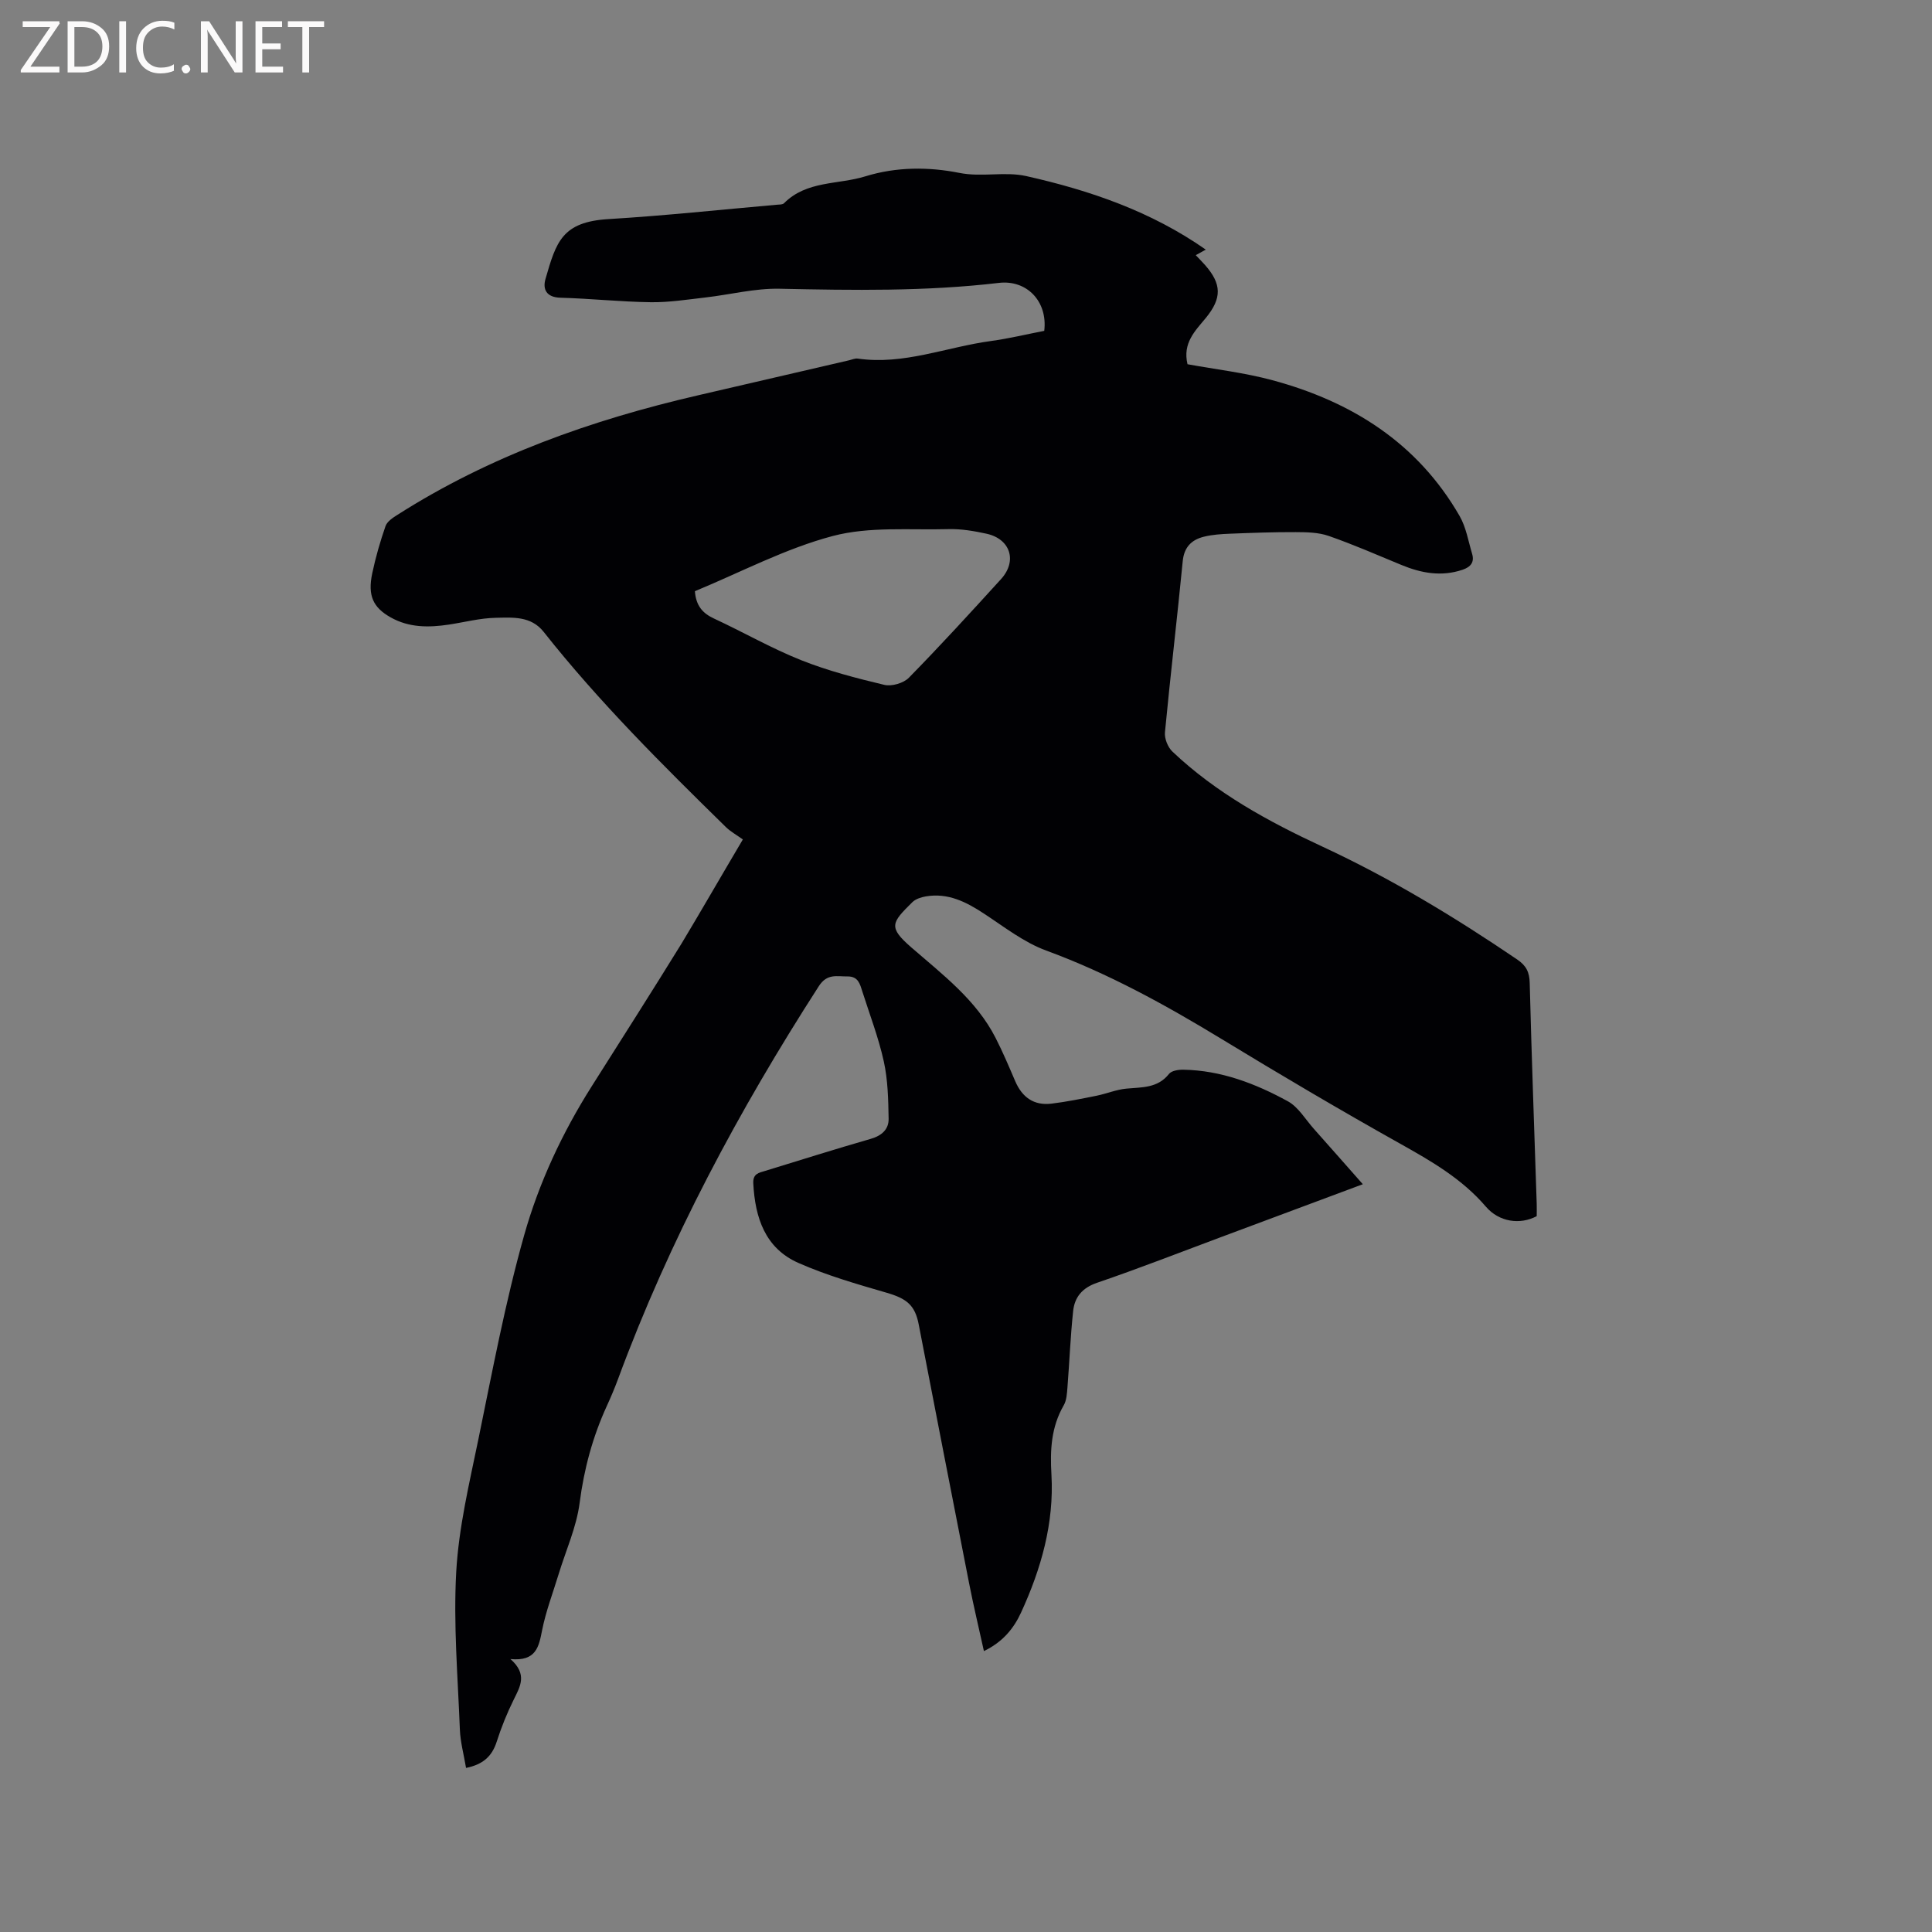 <svg enable-background="new 0 0 400 400" viewBox="0 0 400 400" xmlns="http://www.w3.org/2000/svg"><rect x="0" y="0" width="400" height="400" fill="#808080" stroke="none"/><path d="m153.8 173.8c-1.29-.93-2.53-1.61-3.51-2.56-13.18-12.92-26.27-25.92-37.74-40.43-2.62-3.31-6.43-2.97-9.92-2.9-3.25.06-6.48.92-9.72 1.41-4.16.62-8.23.65-12.05-1.51-3.62-2.05-4.77-4.49-3.79-9.12.7-3.31 1.64-6.58 2.75-9.77.33-.94 1.48-1.71 2.42-2.3 19.17-12.23 40.24-19.68 62.26-24.77 10.41-2.4 20.82-4.83 31.23-7.24.62-.14 1.26-.45 1.85-.37 9.52 1.38 18.37-2.39 27.54-3.63 3.75-.51 7.45-1.41 11.08-2.11.74-6.11-3.62-10.61-9.4-9.93-15.1 1.78-30.23 1.53-45.4 1.21-5.1-.11-10.22 1.22-15.35 1.81-3.76.43-7.54 1.03-11.3.98-6.24-.08-12.48-.76-18.72-.93-2.91-.08-3.71-1.75-3.09-3.89 2.21-7.68 3.42-11.81 13.05-12.39 11.62-.7 23.21-1.95 34.82-2.97.52-.05 1.2 0 1.51-.31 4.69-4.72 11.19-3.82 16.84-5.57 6.46-2 13.15-1.97 19.43-.72 4.77.95 9.39-.34 13.9.67 13.18 2.96 25.84 7.3 37.15 15.22-.65.36-1.26.7-2.07 1.15.68.72 1.32 1.36 1.92 2.04 3.47 3.94 3.51 6.87.16 10.96-2.21 2.68-4.84 5.19-3.79 9.58 5.8 1.06 11.81 1.75 17.58 3.31 16.43 4.43 30.06 13 38.76 28.12 1.34 2.33 1.79 5.17 2.58 7.8.53 1.76-.29 2.75-1.97 3.32-4.38 1.48-8.55.71-12.68-1-4.99-2.06-9.94-4.23-15.03-6-2.12-.74-4.54-.78-6.83-.79-4.55-.02-9.11.15-13.66.33-1.79.07-3.62.19-5.35.62-2.56.63-4.11 2.15-4.39 5.08-1.15 11.81-2.55 23.6-3.68 35.42-.12 1.29.59 3.08 1.54 3.98 9.03 8.57 19.85 14.48 31.01 19.66 14.18 6.58 27.46 14.62 40.36 23.38 1.89 1.28 2.56 2.62 2.61 4.88.39 15.25.95 30.5 1.45 45.75.03.84 0 1.69 0 2.52-3.45 1.84-7.8 1.22-10.53-1.97-4.94-5.77-11.29-9.42-17.81-13.07-12.46-6.98-24.77-14.25-36.98-21.68-11.61-7.06-23.42-13.56-36.24-18.27-4.58-1.68-8.64-4.86-12.79-7.59-3.73-2.46-7.52-4.41-12.13-3.62-.97.17-2.11.53-2.78 1.19-4.31 4.26-5.08 5.15-.2 9.39 6.45 5.61 13.42 10.85 17.44 18.74 1.49 2.92 2.77 5.95 4.06 8.96 1.43 3.32 3.86 5.06 7.48 4.63 3.14-.38 6.25-1.02 9.35-1.64 2.07-.42 4.07-1.27 6.15-1.47 3.23-.31 6.49-.06 8.85-3.05.52-.66 1.94-.89 2.94-.87 7.82.13 14.94 2.86 21.65 6.53 2.2 1.2 3.66 3.77 5.43 5.75 3.31 3.71 6.58 7.44 10.11 11.43-10.03 3.74-19.72 7.36-29.42 10.97-8.53 3.18-17.01 6.5-25.62 9.44-3.09 1.06-4.64 3-4.94 5.87-.56 5.26-.76 10.55-1.18 15.83-.1 1.24-.17 2.64-.77 3.67-2.6 4.51-2.84 9.24-2.54 14.35.57 10.03-2.13 19.51-6.3 28.57-1.53 3.32-3.8 6.08-7.68 7.96-1.06-4.83-2.16-9.4-3.06-14-3.51-17.87-6.98-35.75-10.44-53.63-.77-4-2.49-5.36-6.67-6.57-6.16-1.79-12.38-3.58-18.23-6.16-6.9-3.04-8.98-9.37-9.35-16.47-.11-2.03 1.17-2.2 2.46-2.59 7.29-2.24 14.56-4.53 21.88-6.64 2.25-.65 3.71-1.96 3.68-4.13-.07-3.98-.15-8.04-1-11.9-1.09-4.94-2.93-9.72-4.47-14.56-.48-1.5-.84-3.05-3.03-3.03-2.24.03-4.23-.66-5.96 2.03-16.57 25.73-30.94 52.56-41.56 81.32-.7 1.89-1.48 3.74-2.32 5.57-2.93 6.4-4.72 13.02-5.63 20.06-.65 5.05-2.87 9.89-4.37 14.83-1.17 3.84-2.62 7.62-3.4 11.54-.68 3.44-1.22 6.49-6.56 5.98 3.57 3.14 2.03 5.66.7 8.36-1.4 2.82-2.59 5.77-3.55 8.77-.98 3.06-2.89 4.71-6.34 5.41-.47-2.81-1.18-5.37-1.28-7.96-.42-10.9-1.36-21.84-.75-32.69.52-9.13 2.69-18.21 4.55-27.23 2.92-14.2 5.59-28.51 9.52-42.44 3.06-10.84 7.88-21.17 13.97-30.79 6.23-9.85 12.5-19.67 18.62-29.59 4.15-6.91 8.15-13.88 12.68-21.53zm-9.93-51.4c.23 3.02 1.6 4.57 3.95 5.66 6.04 2.8 11.85 6.15 18.02 8.61 5.55 2.21 11.4 3.73 17.23 5.12 1.53.37 3.99-.34 5.1-1.47 6.52-6.65 12.81-13.53 19.08-20.42 3.41-3.75 1.95-8.31-3-9.4-2.57-.56-5.24-1.02-7.86-.95-8.02.22-16.37-.58-23.96 1.42-9.81 2.59-19.02 7.49-28.56 11.43z" fill="#010104"/><g fill="#fbfafa"><path d="m12.4 4.8-6.1 9h6v1.2h-8v-.5l6.1-8.9h-5.7v-1.2h7.6v.4z"/><path d="m14 15v-10.6h3c1.6 0 2.9.5 4 1.4s1.6 2.2 1.6 3.8-.5 3-1.6 3.9-2.4 1.5-4 1.5zm1.4-9.4v8.2h1.6c1.3 0 2.4-.4 3.1-1.1s1.1-1.8 1.1-3.1-.4-2.3-1.2-3-1.8-1-3.1-1z"/><path d="m26.1 4.4v10.6h-1.4v-10.6z"/><path d="m36.1 14.6c-.8.4-1.8.6-2.9.6-1.5 0-2.7-.5-3.6-1.4s-1.4-2.2-1.4-3.8c0-1.7.5-3.1 1.5-4.1s2.3-1.6 3.9-1.6c1 0 1.8.1 2.5.4v1.4c-.8-.4-1.6-.6-2.5-.6-1.2 0-2.1.4-2.9 1.2s-1.1 1.8-1.1 3.2c0 1.3.3 2.3 1 3s1.6 1.1 2.7 1.1c1 0 2-.2 2.7-.7v1.3z"/><path d="m37.6 14.3c0-.2.1-.5.3-.6s.4-.3.6-.3c.3 0 .5.1.6.3s.3.4.3.6-.1.4-.3.6-.4.3-.6.3c-.3 0-.5-.1-.6-.3s-.3-.4-.3-.6z"/><path d="m50.2 15h-1.6l-5.3-8.2c-.2-.2-.3-.5-.4-.7 0 .2.1.7.1 1.5v7.4h-1.4v-10.6h1.7l5.2 8.1c.2.4.4.6.4.7 0-.3-.1-.8-.1-1.5v-7.3h1.4z"/><path d="m58.6 15h-5.7v-10.6h5.5v1.2h-4.1v3.4h3.8v1.2h-3.8v3.6h4.3z"/><path d="m67.1 5.6h-3.1v9.4h-1.4v-9.4h-3v-1.2h7.5z"/></g></svg>